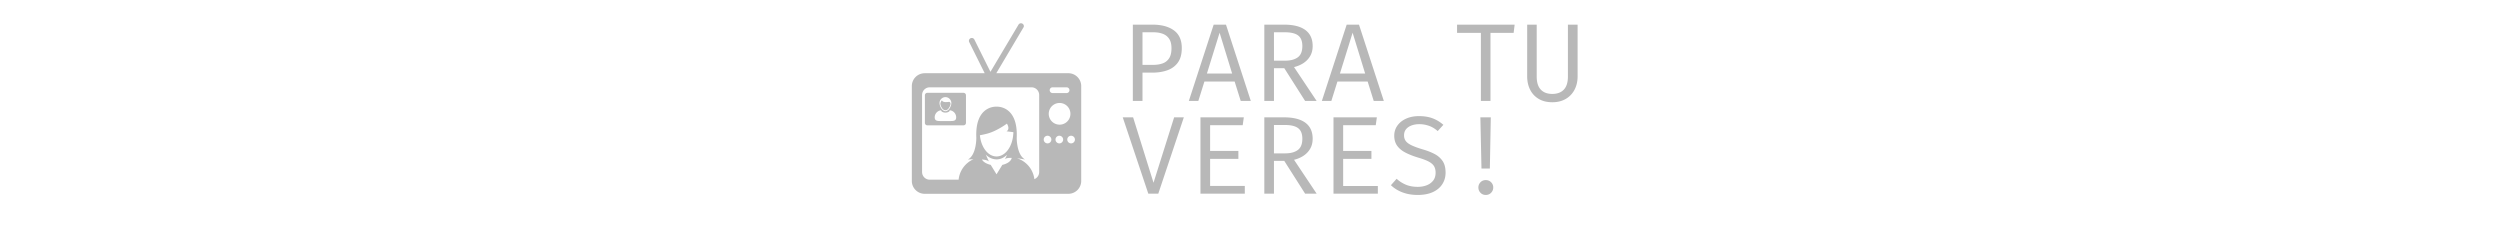 <svg xmlns="http://www.w3.org/2000/svg" xml:space="preserve" width="2000" height="181" data-id="lg_0aveljInzKghdFOSGg" data-version="1" viewBox="0 0 2000 181"><g data-padding="20"><g transform="translate(10 3.226)scale(.964)"><rect width="387.242" height="180.89" x="432.74" y="-400.245" fill="none" rx="0" ry="0" transform="translate(486.88 400.3)"/><path fill="#b8b8b8" d="M961.811 36.65q0-4.93-1.94-7.8-1.93-2.88-5.29-4.14-3.35-1.27-7.68-1.27h-9.15v27.05h8.83q4.46 0 7.87-1.22 3.4-1.22 5.38-4.23t1.98-8.39m8.55-.1q0 7.41-3.15 11.87t-8.67 6.49q-5.52 2.02-12.7 2.02h-8.09v23.51h-8.01V17.1h16.2q11.31 0 17.87 4.76 6.55 4.76 6.55 14.69m48.91 43.89-5.06-16.15h-25.07l-5.06 16.15h-7.87l20.61-63.34h10.21l20.61 63.34Zm-17.53-56.63-10.53 33.86h20.93Zm77.23 11.04q0 4.74-2.05 8.28t-5.54 5.84q-3.5 2.3-7.87 3.36l18.77 28.11h-9.57l-17.29-27.19h-8.56v27.19h-8V17.1h16.28q11.73 0 17.78 4.48 6.05 4.49 6.05 13.27m-8.56 0q0-6.12-3.49-8.76-3.5-2.65-10.86-2.65h-9.2V47h9.2q6.81 0 10.58-2.79 3.77-2.78 3.77-9.36m59.25 45.59-5.06-16.15h-25.07l-5.06 16.15h-7.87l20.61-63.34h10.21l20.61 63.34Zm-17.53-56.63-10.53 33.86h20.93Zm133.63.14h-19.22v56.49h-7.96V23.95h-19.78V17.1h47.79Zm45.04-6.85h8.05v42.82q0 6.4-2.6 11.27-2.6 4.88-7.31 7.59-4.72 2.72-11.11 2.72-6.54 0-11.2-2.74-4.67-2.74-7.16-7.61-2.48-4.88-2.48-11.23V17.1h7.91v43.1q0 7.22 3.38 10.81t9.55 3.59q6.21 0 9.59-3.59t3.38-10.81Zm-360.83 76.93 16.93 54.28 17.11-54.28h8.05l-21.2 63.34h-8.28l-21.21-63.34Zm90.95 6.53h-27.05v21.34h23.46v6.58h-23.46v22.5h28.79v6.39h-36.8V94.03h35.98Zm58.05 11.22q0 4.74-2.05 8.28-2.05 3.55-5.54 5.85-3.5 2.3-7.87 3.35l18.77 28.11h-9.57l-17.29-27.19h-8.56v27.19h-8V94.03h16.28q11.73 0 17.78 4.48 6.05 4.49 6.05 13.27m-8.56 0q0-6.11-3.49-8.76-3.5-2.64-10.86-2.64h-9.2v23.55h9.2q6.81 0 10.58-2.79 3.77-2.78 3.77-9.36m60.91-11.22h-27.05v21.34h23.46v6.58h-23.46v22.5h28.79v6.39h-36.8V94.03h35.98Zm57.96 39.28q0 5.43-2.72 9.64-2.71 4.21-7.86 6.58-5.16 2.37-12.56 2.37-6.95 0-12.58-2.12-5.64-2.11-9.64-5.98l4.74-5.33q3.31 3.08 7.59 4.89 4.28 1.82 10.03 1.82 3.86 0 7.22-1.26 3.36-1.27 5.43-3.87t2.07-6.6q0-3.08-1.2-5.24t-4.23-3.84q-3.04-1.68-8.47-3.29-6.25-1.84-10.83-4.17-4.58-2.32-7.08-5.72-2.51-3.41-2.51-8.42 0-4.74 2.62-8.42t7.25-5.77q4.62-2.09 10.65-2.09 6.57 0 11.43 1.86 4.85 1.86 8.81 5.36l-4.7 5.2q-3.4-3.04-7.31-4.4-3.91-1.35-7.96-1.35-3.45 0-6.32 1.03-2.88 1.04-4.6 3.08-1.73 2.05-1.73 5.22 0 2.72 1.47 4.7 1.48 1.97 4.97 3.61 3.5 1.63 9.52 3.42 4.93 1.43 9.14 3.57 4.2 2.14 6.78 5.79 2.58 3.66 2.58 9.73m28.88-45.81h8.65l-.78 42.46h-6.95Zm4.47 52.07q2.66 0 4.44 1.79 1.77 1.8 1.77 4.33 0 2.57-1.77 4.39-1.78 1.82-4.44 1.82-2.63 0-4.37-1.82-1.75-1.82-1.75-4.39 0-2.53 1.75-4.33 1.74-1.79 4.37-1.79M876.225 57.413h-59.8l22.785-38.396a2.396 2.396 0 0 0-4.366-1.882l-23.27 39.132-13.23-26.549a2.396 2.396 0 1 0-4.263 2.132l12.73 25.578h-49.803a10.66 10.66 0 0 0-10.673 10.657v78.734c0 5.88 4.778 10.672 10.673 10.672h119.217a10.67 10.67 0 0 0 10.672-10.672V68.085c0-5.88-4.778-10.672-10.673-10.672m-13.083 11.701h11.613a2.389 2.389 0 0 1 0 4.778h-11.613a2.389 2.389 0 1 1 0-4.778m-33.486 37.103h.088l.867.162q0 1.029-.147 2.014a26.5 26.5 0 0 1-2.587 9.716c-2.528 5.072-6.63 8.38-11.26 8.38-7.056 0-12.877-7.674-13.789-17.611 0 0 5.572-.926 8.894-2.235 0 0 6.027-2.013 13.377-7.305l.117-.089q.03.015.31.515c.646 1.102 2.013 4.366-.589 5.85Zm-21.977 18.67a12.64 12.64 0 0 0 8.938 4.042c3.234 0 6.248-1.426 8.761-3.852l-1.852 3.852c.617-1.03 2.94-1.309 5.69-1.235-.442 2.616-3.529 4.821-7.792 5.792l-4.807 7.82-4.822-7.835c-3.498-.794-6.203-2.426-7.29-4.454 2.822.25 5.218.764 5.835 1.793Zm40.352 20.432a20.87 20.87 0 0 0-14.406-17.316 87 87 0 0 1 6.703 1.029c-7.144-3.925-6.953-18.008-6.953-18.008 1.25-27.268-16.758-25.843-16.758-25.843v.045-.045s-18.007-1.425-16.758 25.843c0 0 .191 14.068-6.953 17.993 0 0 1.91-.132 4.498-.177a20.87 20.87 0 0 0-12.245 16.935h-23.96a6.365 6.365 0 0 1-6.366-6.365V75.494c0-3.528 2.852-6.38 6.365-6.38h84.451a6.365 6.365 0 0 1 6.366 6.38v63.916a6.32 6.32 0 0 1-3.984 5.91m11.142-29.68a3.175 3.175 0 1 1-.43-6.336 3.175 3.175 0 0 1 .43 6.336m9.776 0a3.175 3.175 0 1 1-.432-6.336 3.175 3.175 0 0 1 .432 6.336m0-15.538a8.996 8.996 0 1 1 8.996-8.996 8.967 8.967 0 0 1-8.996 8.996m9.776 15.538a3.175 3.175 0 1 1-.432-6.336 3.175 3.175 0 0 1 .431 6.336"/><path fill="#b8b8b8" d="M774.221 88.18c2.088 0 3.822-2.793 4.22-5.086 0-.015.102-2.029-1.353-1.91 0 0-5.057.999-5.792-1.236 0 0-1.103.912-1.323 2.896.294 2.323 2.073 5.336 4.248 5.336m3.94-5.997"/><path fill="#b8b8b8" d="M789.201 73.686h-29.974a2.064 2.064 0 0 0-2.058 2.058v22.873c0 1.132.926 2.058 2.058 2.058h29.988a2.06 2.06 0 0 0 2.044-2.058V75.744a2.055 2.055 0 0 0-2.058-2.058m-14.98 3.572c2.705 0 4.91 2.205 4.91 4.895 0 2.72-2.205 6.792-4.91 6.792s-4.91-4.072-4.91-6.792c0-2.704 2.205-4.895 4.91-4.895m3.028 19.845h-6.056c-3.249 0-5.88.177-5.88-3.087a5.88 5.88 0 0 1 5.336-5.836c.015 1.059 1.617 1.926 3.572 1.926s3.543-.867 3.572-1.94a5.88 5.88 0 0 1 5.336 5.865c0 3.234-2.63 3.072-5.88 3.072"/></g><path fill="transparent" stroke="transparent" d="M719.5 0h561v181h-561z"/></g></svg>